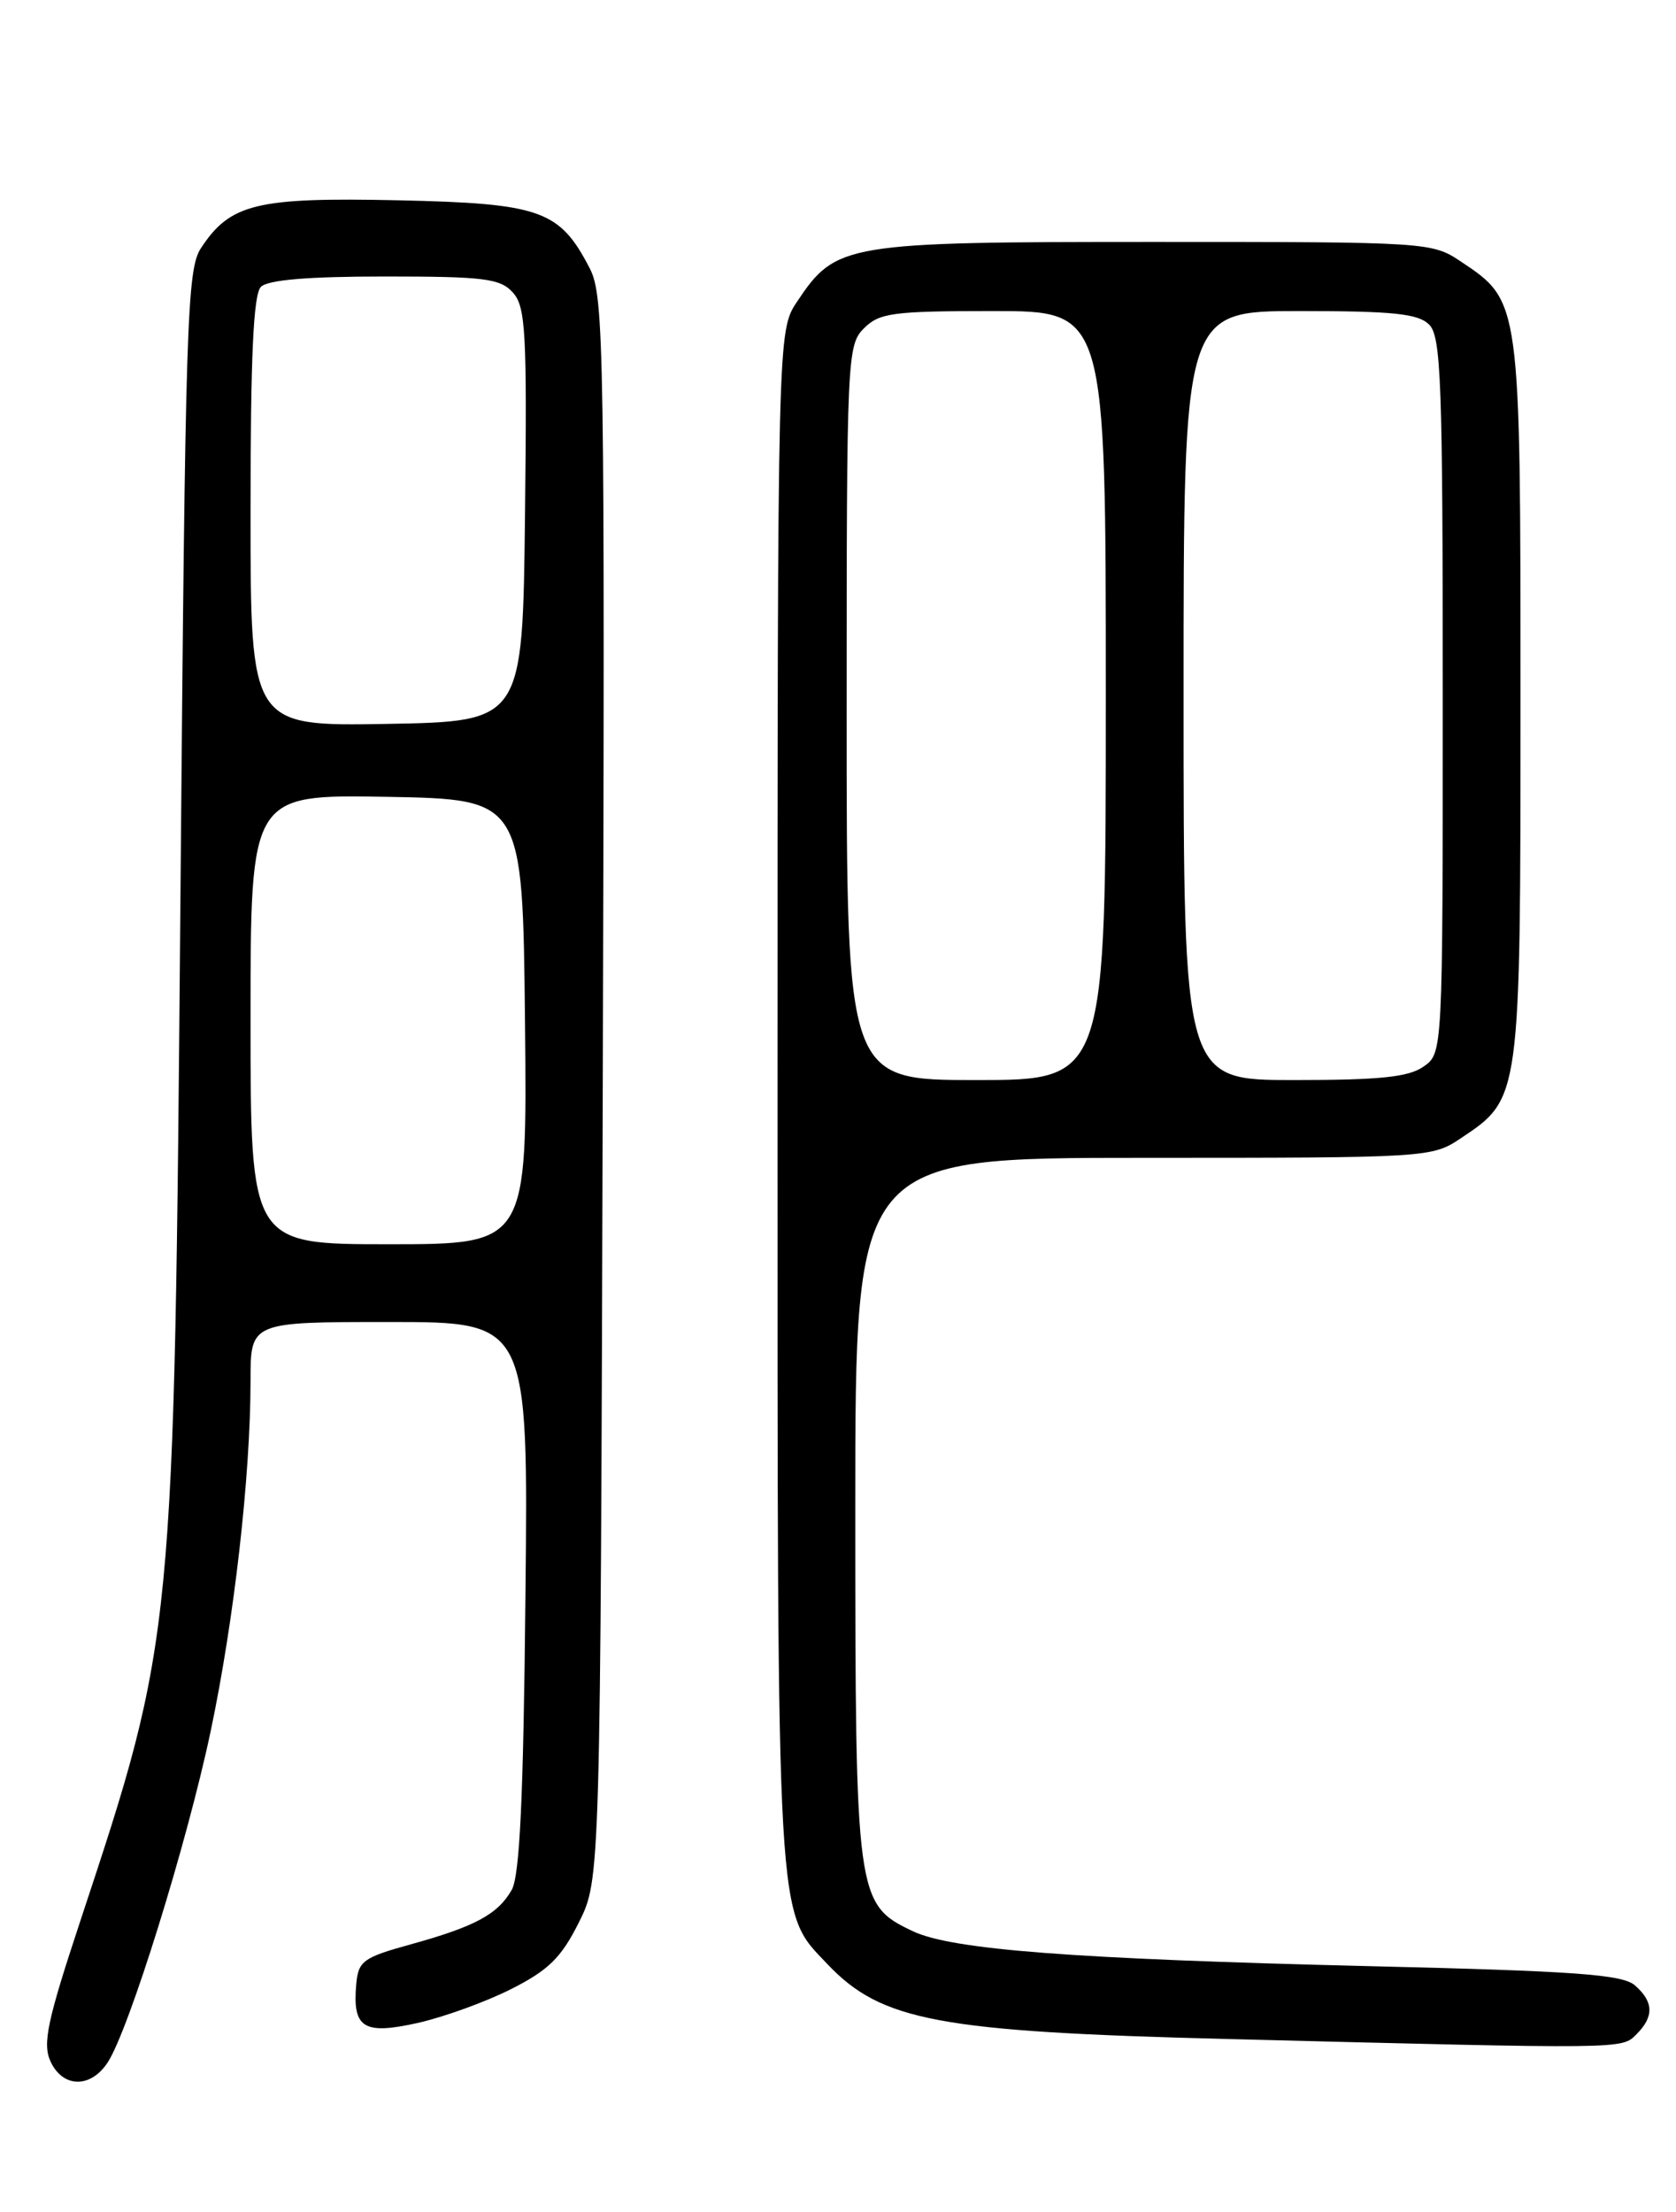 <?xml version="1.0" encoding="UTF-8" standalone="no"?>
<!DOCTYPE svg PUBLIC "-//W3C//DTD SVG 1.1//EN" "http://www.w3.org/Graphics/SVG/1.1/DTD/svg11.dtd" >
<svg xmlns="http://www.w3.org/2000/svg" xmlns:xlink="http://www.w3.org/1999/xlink" version="1.1" viewBox="0 0 194 256">
 <g >
 <path fill="currentColor"
d=" M 12.46 238.70 C 14.93 234.93 21.64 213.35 24.38 200.38 C 27.10 187.50 29.00 170.80 29.00 159.75 C 29.00 153.00 29.00 153.00 45.07 153.00 C 61.15 153.00 61.15 153.00 60.82 184.75 C 60.59 208.11 60.16 217.09 59.23 218.73 C 57.61 221.56 54.98 222.97 47.50 225.04 C 42.05 226.54 41.48 226.96 41.24 229.60 C 40.78 234.72 42.06 235.53 48.36 234.12 C 51.39 233.44 56.27 231.67 59.19 230.19 C 63.50 228.01 64.97 226.56 67.00 222.50 C 69.50 217.50 69.50 217.50 69.77 126.00 C 70.02 40.17 69.93 34.29 68.27 31.07 C 64.78 24.31 62.61 23.54 46.02 23.18 C 29.68 22.83 26.64 23.57 23.26 28.72 C 21.64 31.20 21.45 36.99 20.89 103.45 C 20.16 189.63 20.18 189.43 9.30 222.31 C 5.47 233.88 4.91 236.51 5.84 238.56 C 7.25 241.65 10.48 241.72 12.46 238.70 Z  M 189.43 235.43 C 191.47 233.39 191.42 231.67 189.25 229.78 C 187.81 228.51 182.42 228.12 158.50 227.55 C 124.23 226.72 110.17 225.65 105.65 223.50 C 99.11 220.40 99.00 219.62 99.00 174.47 C 99.00 134.00 99.00 134.00 132.35 134.00 C 165.36 134.00 165.74 133.98 169.10 131.73 C 176.02 127.11 176.00 127.27 176.00 81.00 C 176.00 34.73 176.02 34.89 169.10 30.27 C 165.75 28.03 165.31 28.00 133.60 28.00 C 97.77 28.00 96.76 28.17 92.27 34.90 C 90.00 38.30 90.00 38.30 90.00 127.02 C 90.00 224.03 89.83 221.05 95.79 227.33 C 102.03 233.90 108.68 235.14 142.00 235.98 C 188.38 237.16 187.69 237.17 189.43 235.43 Z  M 29.00 117.97 C 29.00 91.95 29.00 91.95 44.75 92.22 C 60.50 92.50 60.50 92.50 60.77 118.25 C 61.03 144.00 61.03 144.00 45.02 144.00 C 29.00 144.00 29.00 144.00 29.00 117.97 Z  M 29.00 59.23 C 29.00 41.25 29.33 34.07 30.20 33.20 C 31.01 32.39 35.65 32.00 44.55 32.00 C 56.06 32.00 57.90 32.23 59.36 33.85 C 60.85 35.49 61.01 38.42 60.77 59.60 C 60.50 83.50 60.50 83.50 44.75 83.78 C 29.00 84.05 29.00 84.05 29.00 59.23 Z  M 98.00 82.50 C 98.00 41.33 98.06 39.94 100.00 38.00 C 101.79 36.21 103.33 36.00 115.00 36.00 C 128.00 36.00 128.00 36.00 128.00 80.50 C 128.00 125.00 128.00 125.00 113.00 125.00 C 98.00 125.00 98.00 125.00 98.00 82.50 Z  M 137.00 80.50 C 137.00 36.00 137.00 36.00 150.43 36.00 C 161.30 36.00 164.16 36.30 165.43 37.57 C 166.81 38.95 167.00 44.24 167.00 80.51 C 167.00 121.89 167.00 121.89 164.78 123.44 C 163.05 124.66 159.72 125.00 149.78 125.00 C 137.00 125.00 137.00 125.00 137.00 80.50 Z "/>
</g>
</svg>